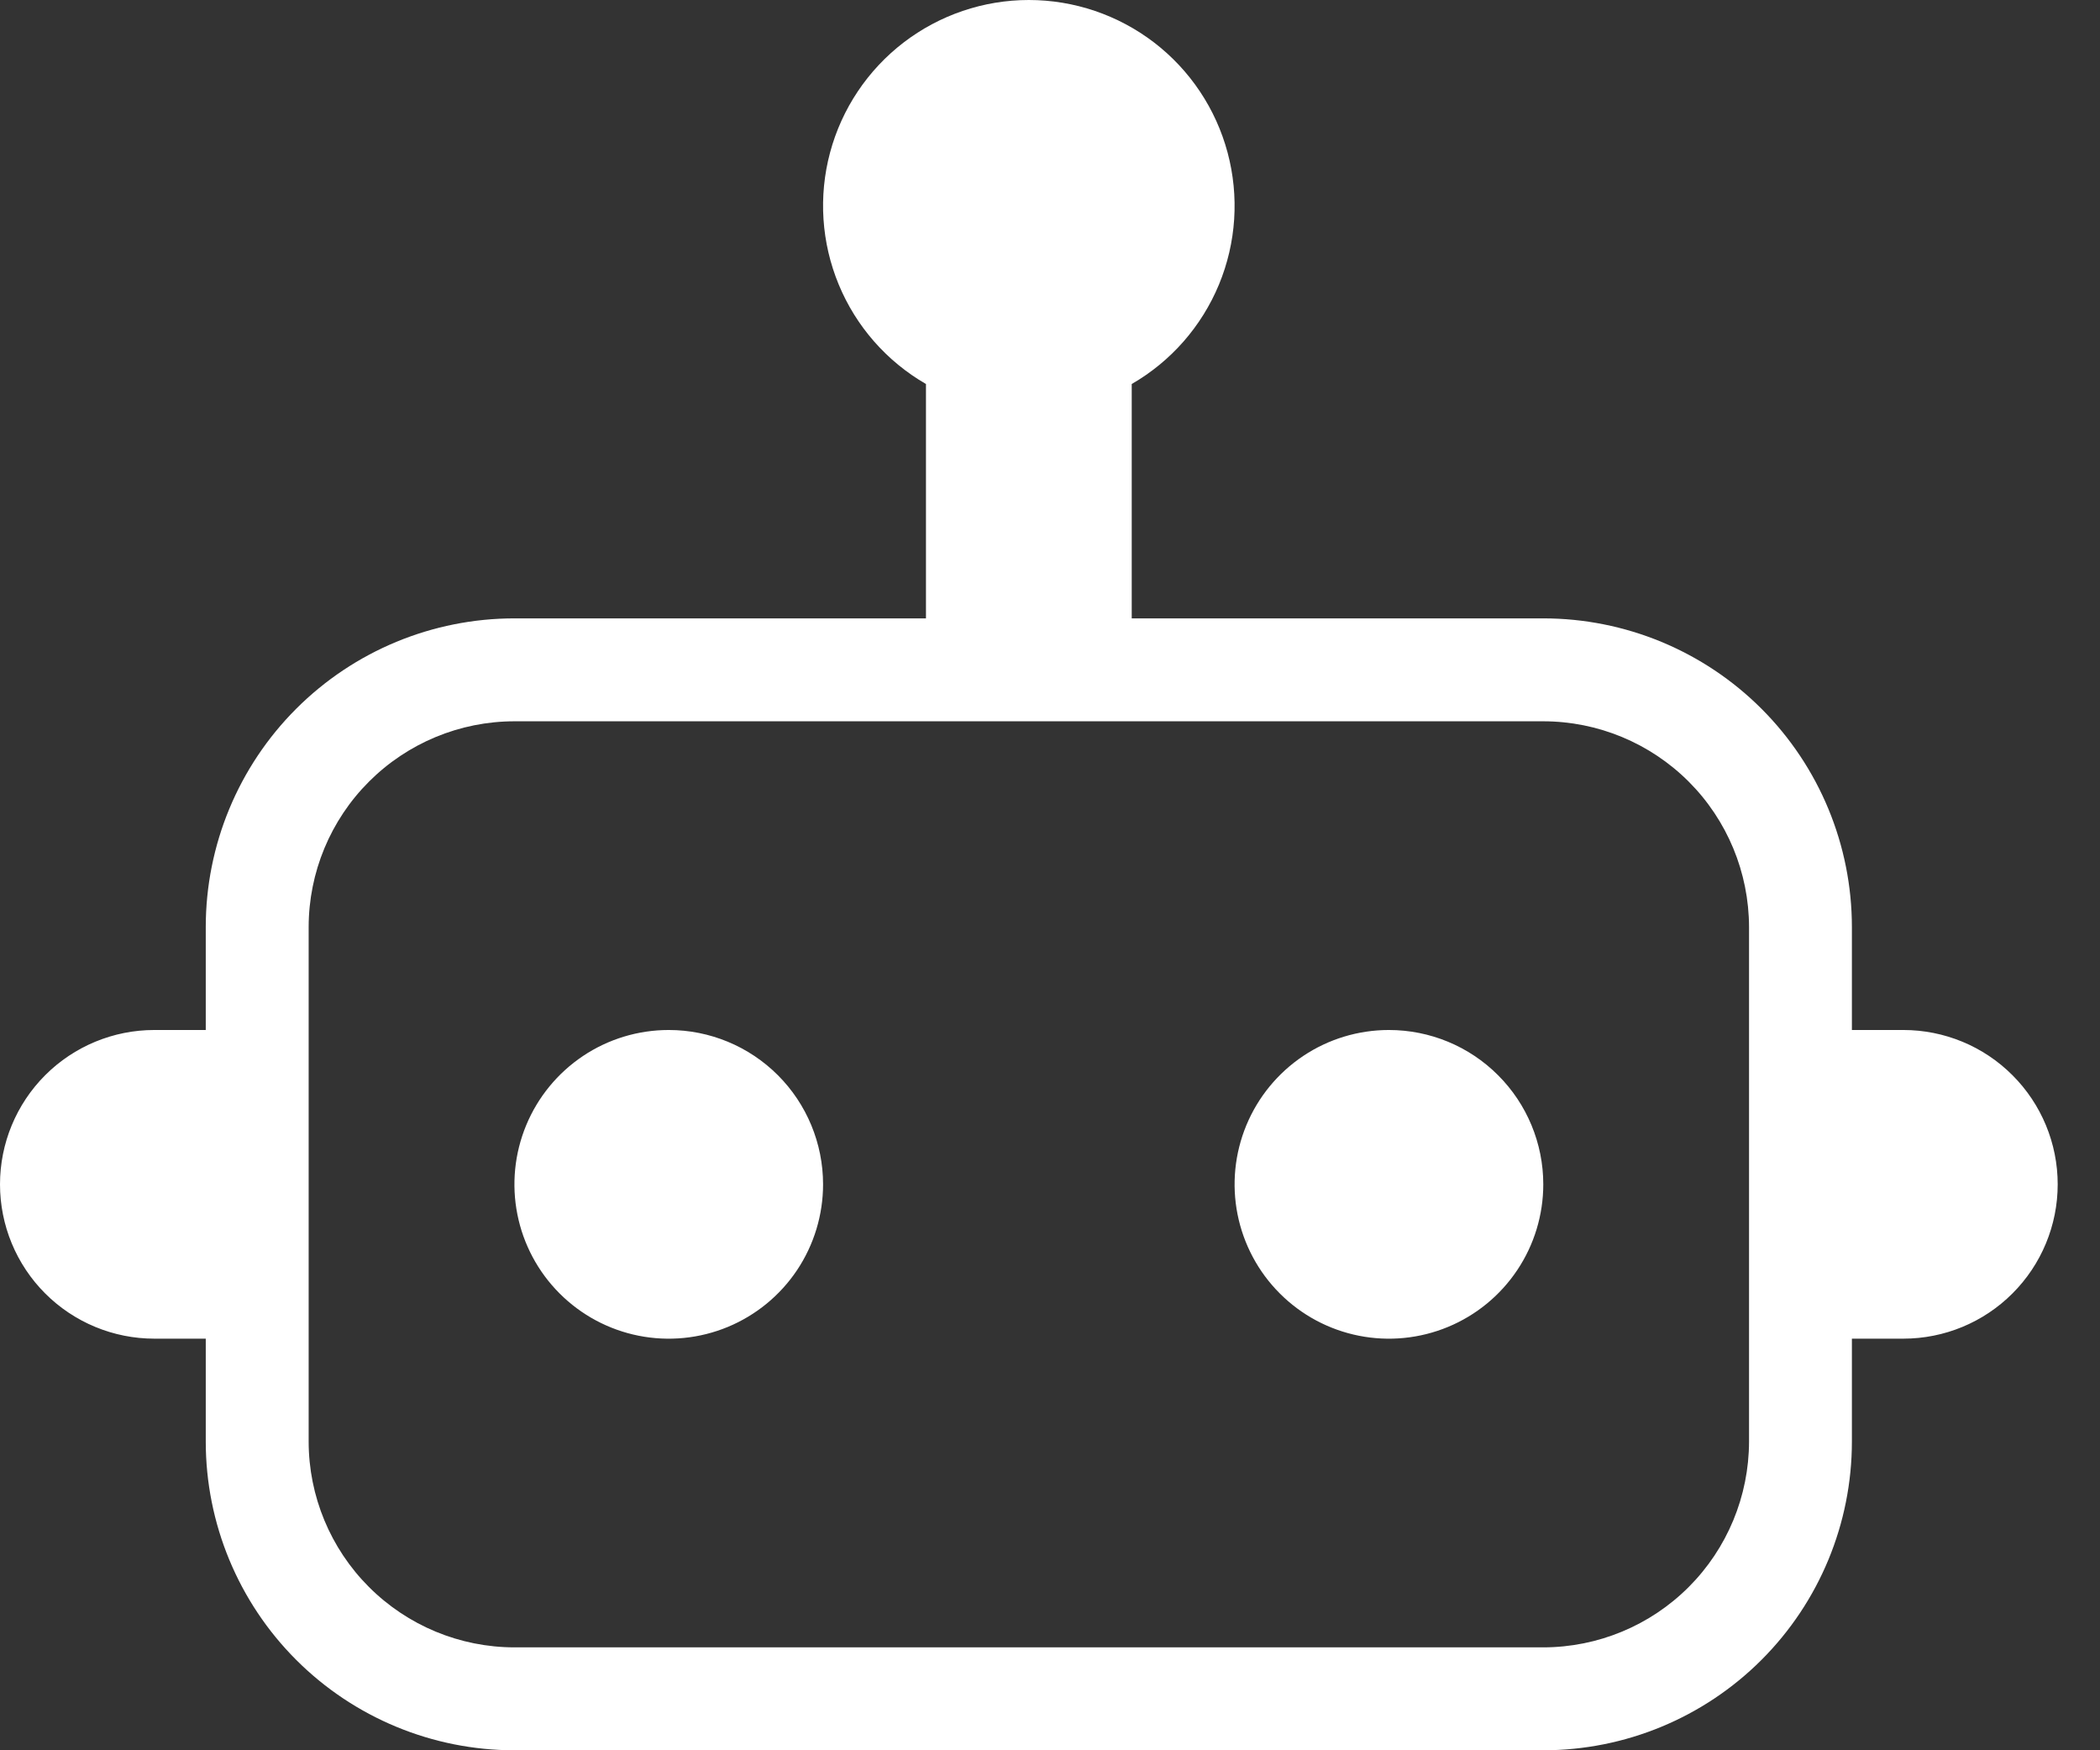 <svg width="48" height="40" viewBox="0 0 48 40" fill="none" xmlns="http://www.w3.org/2000/svg">
<rect x="0" y="0" width="48" height="40" fill="#333333" stroke="none"/>
<path d="M43.505 23.539H42.329V21.187C42.329 19.316 41.586 17.521 40.263 16.198C38.94 14.875 37.146 14.132 35.275 14.132H25.868V8.776C26.765 8.259 27.465 7.46 27.862 6.503C28.258 5.547 28.327 4.486 28.059 3.486C27.791 2.486 27.201 1.602 26.38 0.972C25.558 0.342 24.552 0 23.516 0C22.481 0 21.475 0.342 20.653 0.972C19.832 1.602 19.241 2.486 18.973 3.486C18.705 4.486 18.775 5.547 19.171 6.503C19.567 7.46 20.268 8.259 21.165 8.776V14.132H11.758C9.887 14.132 8.093 14.875 6.77 16.198C5.447 17.521 4.703 19.316 4.703 21.187V23.539H3.527C2.592 23.539 1.695 23.91 1.033 24.572C0.372 25.233 0 26.131 0 27.066C0 28.002 0.372 28.899 1.033 29.56C1.695 30.222 2.592 30.593 3.527 30.593H4.703V32.945C4.703 34.816 5.447 36.611 6.77 37.934C8.093 39.257 9.887 40 11.758 40H35.275C37.146 40 38.94 39.257 40.263 37.934C41.586 36.611 42.329 34.816 42.329 32.945V30.593H43.505C44.441 30.593 45.338 30.222 45.999 29.56C46.661 28.899 47.033 28.002 47.033 27.066C47.033 26.131 46.661 25.233 45.999 24.572C45.338 23.91 44.441 23.539 43.505 23.539ZM39.978 32.945C39.976 34.192 39.48 35.388 38.599 36.269C37.717 37.151 36.522 37.647 35.275 37.648H11.758C10.511 37.647 9.316 37.151 8.434 36.269C7.552 35.388 7.056 34.192 7.055 32.945V21.187C7.056 19.94 7.552 18.744 8.434 17.863C9.316 16.981 10.511 16.485 11.758 16.484H35.275C36.522 16.485 37.717 16.981 38.599 17.863C39.48 18.744 39.976 19.94 39.978 21.187V32.945ZM18.813 27.066C18.813 27.764 18.606 28.446 18.219 29.026C17.831 29.606 17.28 30.058 16.636 30.325C15.991 30.592 15.282 30.662 14.597 30.526C13.913 30.39 13.285 30.054 12.791 29.56C12.298 29.067 11.962 28.438 11.826 27.754C11.69 27.07 11.76 26.361 12.027 25.716C12.294 25.072 12.746 24.521 13.326 24.133C13.906 23.745 14.588 23.539 15.286 23.539C16.221 23.539 17.118 23.91 17.78 24.572C18.441 25.233 18.813 26.131 18.813 27.066ZM35.275 27.066C35.275 27.764 35.068 28.446 34.68 29.026C34.292 29.606 33.742 30.058 33.097 30.325C32.452 30.592 31.743 30.662 31.059 30.526C30.375 30.39 29.746 30.054 29.253 29.56C28.759 29.067 28.424 28.438 28.287 27.754C28.151 27.07 28.221 26.361 28.488 25.716C28.755 25.072 29.207 24.521 29.787 24.133C30.367 23.745 31.049 23.539 31.747 23.539C32.683 23.539 33.58 23.91 34.241 24.572C34.903 25.233 35.275 26.131 35.275 27.066Z" fill="white"/>
</svg>
